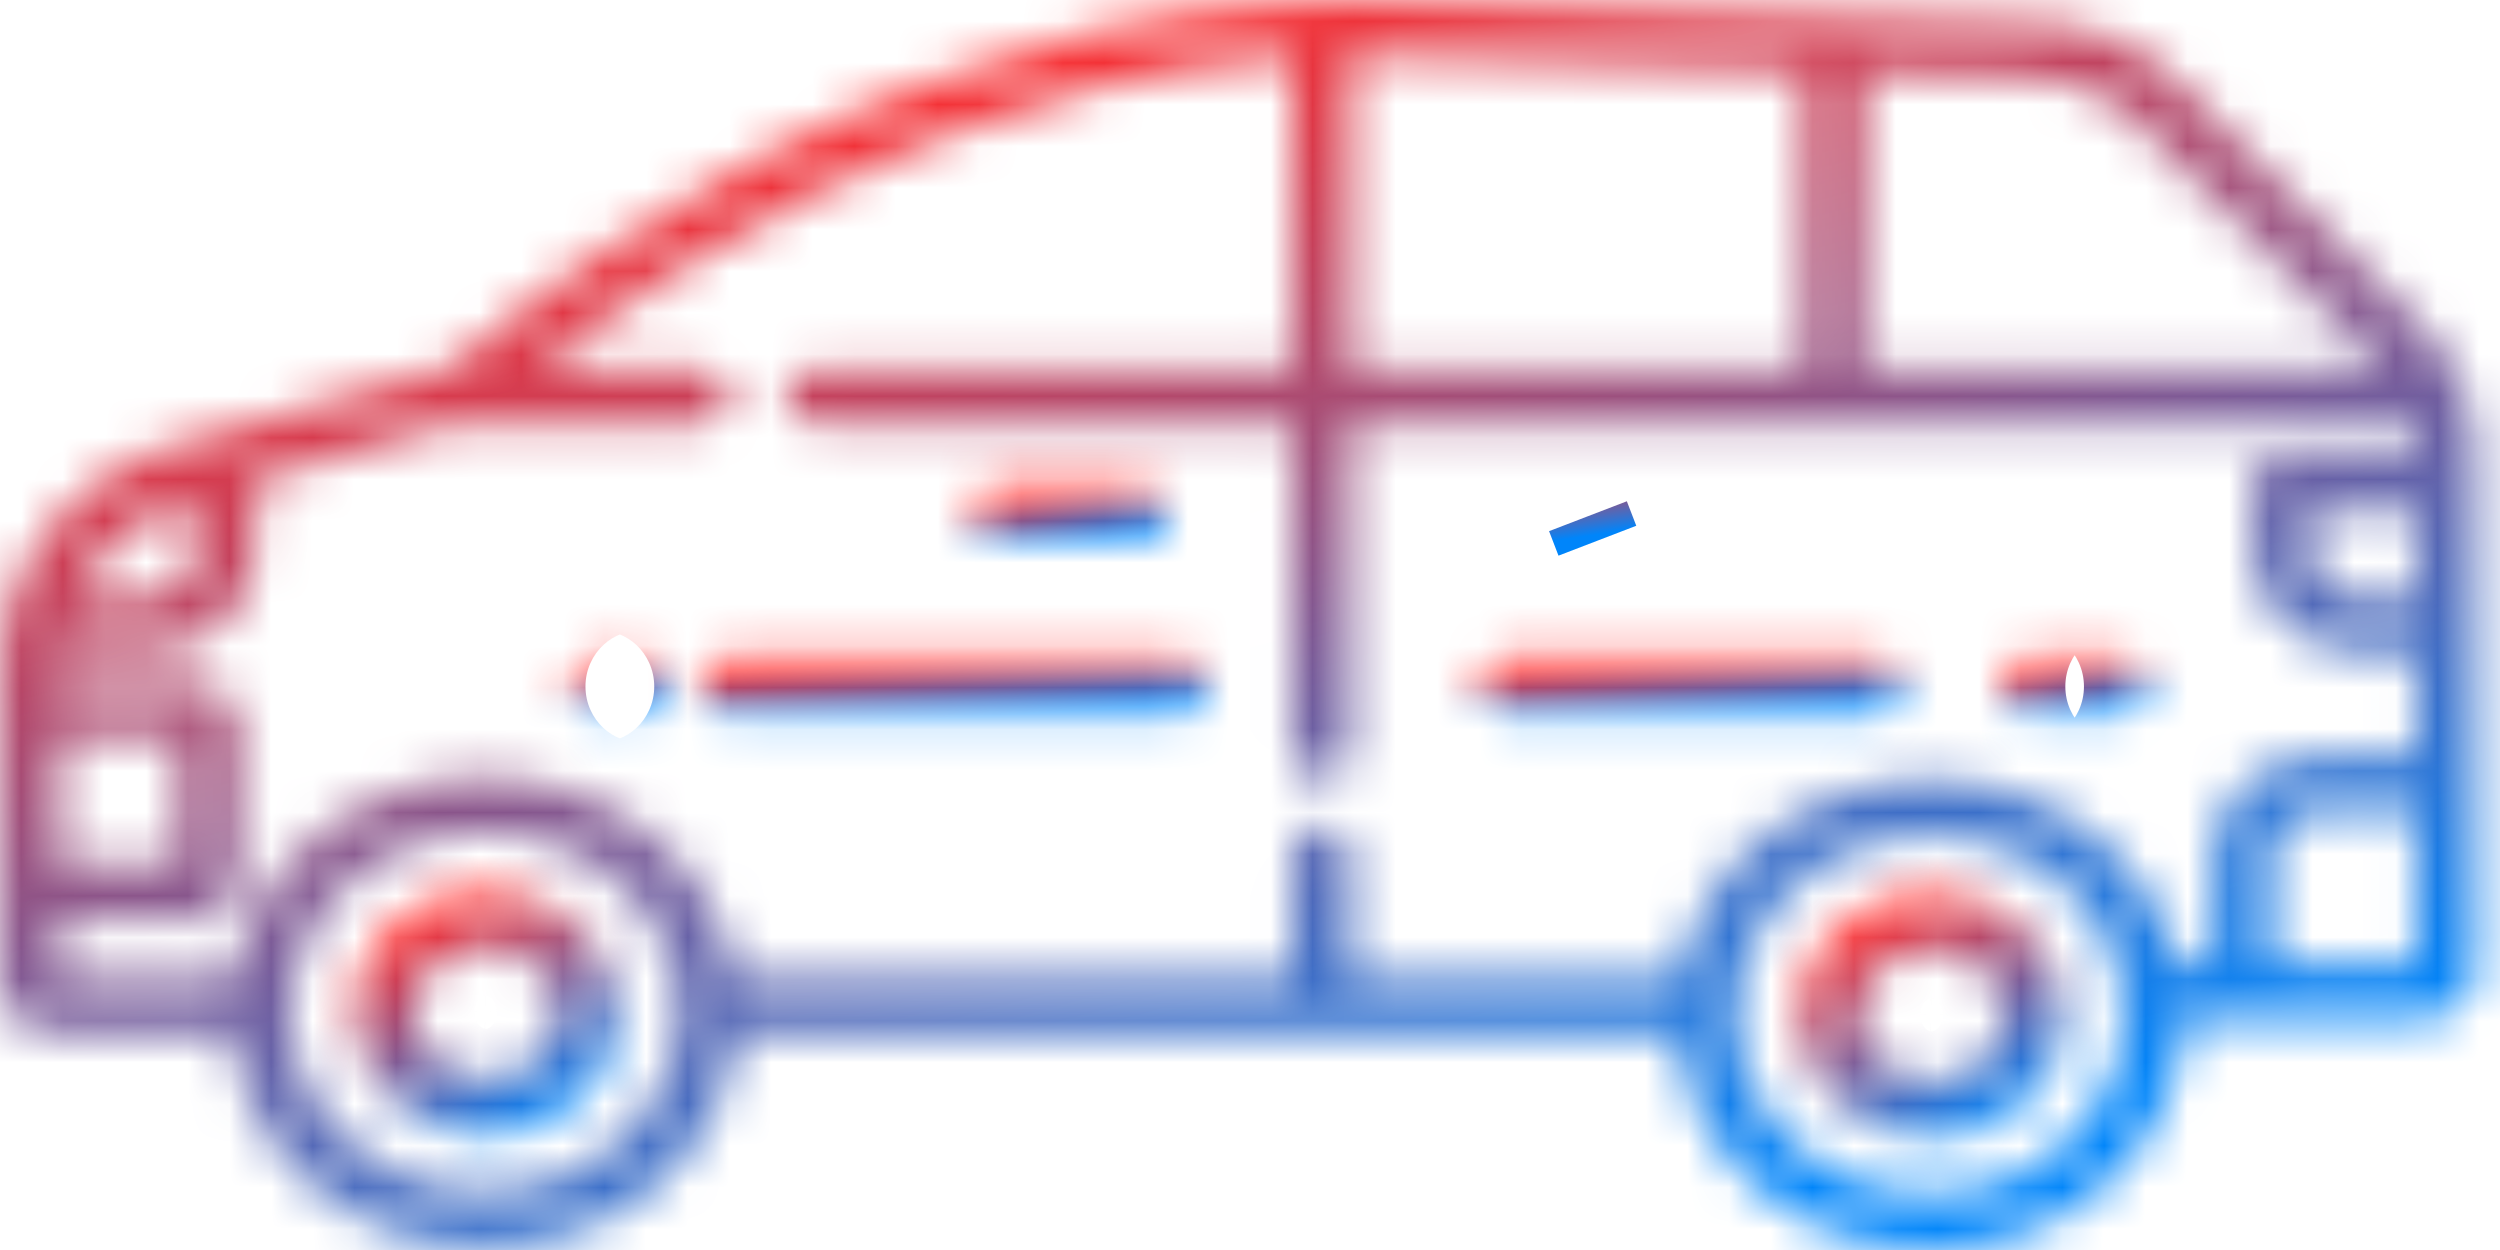 <svg width="60" height="30" viewBox="0 0 60 30" fill="none" xmlns="http://www.w3.org/2000/svg">
<mask id="path-1-inside-1" fill="white">
<path d="M11.621 21.364C10.997 21.37 10.389 21.548 9.873 21.874C9.358 22.2 8.958 22.66 8.724 23.197C8.49 23.733 8.432 24.322 8.558 24.889C8.684 25.455 8.989 25.975 9.432 26.382C9.876 26.788 10.44 27.064 11.053 27.175C11.665 27.285 12.3 27.226 12.876 27.003C13.452 26.78 13.944 26.404 14.29 25.922C14.636 25.441 14.82 24.875 14.82 24.296C14.815 23.514 14.475 22.767 13.875 22.217C13.275 21.667 12.465 21.36 11.621 21.364ZM11.621 25.9C11.28 25.894 10.949 25.794 10.669 25.614C10.39 25.434 10.173 25.181 10.048 24.887C9.922 24.594 9.893 24.272 9.964 23.963C10.034 23.654 10.202 23.371 10.445 23.15C10.689 22.929 10.997 22.78 11.332 22.72C11.667 22.661 12.013 22.695 12.327 22.817C12.641 22.939 12.91 23.145 13.098 23.408C13.287 23.671 13.387 23.98 13.387 24.296C13.382 24.726 13.193 25.136 12.862 25.437C12.531 25.737 12.085 25.904 11.621 25.9Z"/>
</mask>
<path d="M11.621 21.364L11.613 19.364L11.6 19.364L11.621 21.364ZM14.82 24.296L16.82 24.296V24.289L16.82 24.282L14.82 24.296ZM13.387 24.296L15.387 24.321L15.387 24.309V24.296L13.387 24.296ZM11.6 19.364C10.614 19.374 9.641 19.654 8.804 20.184L10.943 23.564C11.137 23.441 11.38 23.366 11.642 23.364L11.6 19.364ZM8.804 20.184C7.966 20.714 7.292 21.478 6.891 22.397L10.557 23.997C10.624 23.843 10.75 23.686 10.943 23.564L8.804 20.184ZM6.891 22.397C6.489 23.319 6.387 24.339 6.606 25.323L10.511 24.454C10.477 24.305 10.491 24.148 10.557 23.997L6.891 22.397ZM6.606 25.323C6.825 26.305 7.347 27.183 8.081 27.856L10.784 24.907C10.63 24.766 10.544 24.605 10.511 24.454L6.606 25.323ZM8.081 27.856C8.813 28.527 9.726 28.968 10.698 29.143L11.408 25.207C11.154 25.161 10.939 25.049 10.784 24.907L8.081 27.856ZM10.698 29.143C11.669 29.318 12.676 29.224 13.598 28.868L12.154 25.137C11.923 25.227 11.662 25.253 11.408 25.207L10.698 29.143ZM13.598 28.868C14.52 28.511 15.332 27.9 15.914 27.089L12.666 24.755C12.556 24.908 12.384 25.048 12.154 25.137L13.598 28.868ZM15.914 27.089C16.498 26.277 16.82 25.305 16.82 24.296L12.82 24.296C12.82 24.445 12.774 24.605 12.666 24.755L15.914 27.089ZM16.82 24.282C16.811 22.919 16.217 21.65 15.226 20.742L12.524 23.691C12.733 23.883 12.819 24.11 12.821 24.311L16.82 24.282ZM15.226 20.742C14.241 19.839 12.939 19.358 11.613 19.364L11.63 23.364C11.99 23.362 12.309 23.495 12.524 23.691L15.226 20.742ZM11.659 23.901C11.68 23.901 11.712 23.907 11.752 23.932L9.587 27.296C10.187 27.682 10.881 27.887 11.583 27.9L11.659 23.901ZM11.752 23.932C11.793 23.959 11.848 24.011 11.887 24.101L8.209 25.674C8.498 26.351 8.986 26.909 9.587 27.296L11.752 23.932ZM11.887 24.101C11.926 24.193 11.938 24.303 11.913 24.41L8.014 23.517C7.848 24.241 7.918 24.994 8.209 25.674L11.887 24.101ZM11.913 24.41C11.889 24.514 11.837 24.588 11.79 24.631L9.101 21.67C8.567 22.155 8.18 22.794 8.014 23.517L11.913 24.41ZM11.79 24.631C11.745 24.672 11.704 24.686 11.681 24.69L10.984 20.751C10.291 20.874 9.633 21.186 9.101 21.67L11.79 24.631ZM11.681 24.69C11.668 24.692 11.656 24.692 11.644 24.691C11.632 24.69 11.618 24.687 11.601 24.681L13.053 20.954C12.394 20.697 11.676 20.628 10.984 20.751L11.681 24.69ZM11.601 24.681C11.57 24.669 11.52 24.639 11.473 24.573L14.724 22.243C14.3 21.651 13.713 21.21 13.053 20.954L11.601 24.681ZM11.473 24.573C11.424 24.506 11.387 24.409 11.387 24.296L15.387 24.296C15.387 23.551 15.149 22.837 14.724 22.243L11.473 24.573ZM11.388 24.271C11.389 24.121 11.457 24.012 11.518 23.956L14.207 26.917C14.93 26.261 15.375 25.331 15.387 24.321L11.388 24.271ZM11.518 23.956C11.547 23.93 11.573 23.916 11.591 23.909C11.61 23.902 11.625 23.9 11.638 23.9L11.605 27.9C12.551 27.908 13.489 27.569 14.207 26.917L11.518 23.956Z" fill="url(#paint0_linear)" mask="url(#path-1-inside-1)"/>
<mask id="path-3-inside-2" fill="white">
<path d="M46.321 21.427C45.697 21.433 45.089 21.611 44.573 21.937C44.058 22.263 43.658 22.724 43.424 23.26C43.19 23.796 43.133 24.385 43.259 24.951C43.385 25.518 43.689 26.037 44.133 26.444C44.577 26.851 45.141 27.127 45.753 27.237C46.366 27.347 47 27.287 47.576 27.064C48.152 26.841 48.644 26.465 48.989 25.984C49.335 25.502 49.52 24.937 49.52 24.358C49.514 23.576 49.174 22.829 48.574 22.279C47.974 21.73 47.164 21.423 46.321 21.427ZM46.321 25.962C45.98 25.956 45.649 25.856 45.369 25.676C45.09 25.496 44.873 25.243 44.748 24.949C44.623 24.656 44.593 24.334 44.664 24.026C44.735 23.717 44.902 23.434 45.146 23.213C45.389 22.992 45.697 22.843 46.032 22.783C46.367 22.724 46.712 22.758 47.027 22.88C47.341 23.002 47.609 23.208 47.797 23.471C47.986 23.734 48.087 24.042 48.087 24.358C48.081 24.788 47.892 25.198 47.561 25.499C47.23 25.799 46.784 25.966 46.321 25.962Z"/>
</mask>
<path d="M49.52 24.358L51.52 24.358L51.52 24.35L51.52 24.343L49.52 24.358ZM48.087 24.358L50.087 24.383L50.087 24.37L50.087 24.357L48.087 24.358ZM46.299 19.427C45.313 19.437 44.34 19.718 43.504 20.247L45.643 23.627C45.837 23.504 46.08 23.43 46.342 23.427L46.299 19.427ZM43.504 20.247C42.665 20.778 41.991 21.542 41.591 22.461L45.257 24.059C45.324 23.906 45.45 23.749 45.643 23.627L43.504 20.247ZM41.591 22.461C41.189 23.382 41.088 24.402 41.307 25.386L45.211 24.517C45.178 24.367 45.191 24.211 45.257 24.059L41.591 22.461ZM41.307 25.386C41.526 26.368 42.048 27.246 42.782 27.919L45.484 24.969C45.331 24.829 45.245 24.668 45.211 24.517L41.307 25.386ZM42.782 27.919C43.514 28.59 44.427 29.03 45.399 29.205L46.108 25.269C45.854 25.223 45.639 25.112 45.484 24.969L42.782 27.919ZM45.399 29.205C46.37 29.38 47.377 29.286 48.298 28.929L46.854 25.199C46.623 25.288 46.362 25.314 46.108 25.269L45.399 29.205ZM48.298 28.929C49.22 28.572 50.032 27.961 50.614 27.151L47.365 24.817C47.255 24.97 47.083 25.11 46.854 25.199L48.298 28.929ZM50.614 27.151C51.198 26.338 51.52 25.366 51.52 24.358L47.52 24.358C47.52 24.507 47.473 24.666 47.365 24.817L50.614 27.151ZM51.52 24.343C51.509 22.981 50.916 21.712 49.925 20.805L47.223 23.754C47.432 23.945 47.518 24.172 47.52 24.373L51.52 24.343ZM49.925 20.805C48.94 19.902 47.638 19.421 46.312 19.427L46.329 23.427C46.69 23.425 47.009 23.558 47.223 23.754L49.925 20.805ZM46.359 23.962C46.38 23.963 46.413 23.969 46.452 23.994L44.286 27.357C44.886 27.743 45.58 27.948 46.282 27.962L46.359 23.962ZM46.452 23.994C46.493 24.021 46.549 24.074 46.587 24.163L42.909 25.735C43.198 26.412 43.686 26.97 44.286 27.357L46.452 23.994ZM46.587 24.163C46.627 24.256 46.638 24.366 46.614 24.472L42.715 23.579C42.549 24.303 42.619 25.056 42.909 25.735L46.587 24.163ZM46.614 24.472C46.59 24.577 46.538 24.651 46.49 24.694L43.801 21.733C43.267 22.217 42.88 22.856 42.715 23.579L46.614 24.472ZM46.49 24.694C46.445 24.735 46.404 24.748 46.381 24.753L45.683 20.814C44.99 20.937 44.334 21.249 43.801 21.733L46.49 24.694ZM46.381 24.753C46.368 24.755 46.355 24.755 46.343 24.754C46.332 24.753 46.317 24.75 46.301 24.744L47.752 21.016C47.093 20.76 46.376 20.691 45.683 20.814L46.381 24.753ZM46.301 24.744C46.27 24.732 46.219 24.702 46.172 24.636L49.422 22.305C48.998 21.714 48.412 21.273 47.752 21.016L46.301 24.744ZM46.172 24.636C46.124 24.569 46.087 24.472 46.087 24.359L50.087 24.357C50.087 23.613 49.848 22.899 49.422 22.305L46.172 24.636ZM46.087 24.333C46.089 24.183 46.156 24.073 46.217 24.018L48.906 26.979C49.629 26.323 50.074 25.393 50.087 24.383L46.087 24.333ZM46.217 24.018C46.246 23.992 46.272 23.978 46.291 23.971C46.309 23.964 46.325 23.962 46.337 23.962L46.304 27.962C47.25 27.97 48.188 27.631 48.906 26.979L46.217 24.018Z" fill="url(#paint1_linear)" mask="url(#path-3-inside-2)"/>
<mask id="path-5-inside-3" fill="white">
<path d="M58.148 7.85L52.255 1.951C51.832 1.524 51.321 1.18 50.752 0.939C50.184 0.697 49.569 0.563 48.944 0.544L32.544 0C32.535 0 32.527 0 32.518 0C32.239 0 31.958 0.005 31.683 0.014C29.775 0.083 27.88 0.347 26.035 0.802C24.666 1.139 23.323 1.563 22.018 2.072C15.872 4.453 11.658 8.076 10.869 8.785L4.77 10.524C3.417 10.801 2.206 11.498 1.339 12.499C0.471 13.501 -0.001 14.747 2.02544e-06 16.032V23.612C0 23.92 0.132 24.216 0.367 24.433C0.602 24.651 0.92 24.774 1.253 24.775H5.56C5.688 26.183 6.383 27.495 7.505 28.451C8.628 29.407 10.097 29.938 11.621 29.938C13.146 29.938 14.615 29.407 15.737 28.451C16.86 27.495 17.554 26.183 17.683 24.775H40.255C40.369 26.223 41.083 27.575 42.247 28.548C43.41 29.521 44.934 30.041 46.501 29.997C48.067 29.955 49.555 29.353 50.655 28.318C51.755 27.283 52.381 25.894 52.403 24.441H58.159C58.491 24.441 58.81 24.319 59.044 24.101C59.279 23.883 59.411 23.588 59.412 23.28V10.838C59.411 9.73 58.96 8.663 58.148 7.85H58.148ZM44.743 1.734L48.893 1.871C49.329 1.885 49.758 1.978 50.155 2.147C50.551 2.316 50.908 2.556 51.204 2.854L57.097 8.753C57.125 8.781 57.149 8.811 57.176 8.839H44.743V1.734ZM32.425 1.329C32.452 1.329 32.479 1.328 32.506 1.328L43.31 1.687V8.839H32.425V1.329ZM3.826 12.263H4.697V13.199C4.697 13.5 4.568 13.789 4.338 14.002C4.108 14.216 3.796 14.335 3.47 14.336H1.807C2.211 13.455 2.922 12.726 3.826 12.263ZM1.433 17.697H4.294V20.764H1.433V17.697ZM11.621 28.609C10.387 28.608 9.205 28.153 8.333 27.344C7.461 26.536 6.971 25.44 6.969 24.296C6.969 24.244 6.97 24.191 6.972 24.139C7.017 23.023 7.525 21.968 8.392 21.193C9.259 20.418 10.415 19.985 11.619 19.984C12.823 19.984 13.98 20.416 14.848 21.19C15.715 21.964 16.225 23.019 16.27 24.134C16.272 24.188 16.273 24.242 16.273 24.296C16.272 25.44 15.782 26.536 14.909 27.345C14.037 28.153 12.854 28.608 11.621 28.609ZM46.321 28.671C45.087 28.67 43.905 28.215 43.033 27.406C42.161 26.598 41.671 25.502 41.669 24.358C41.669 24.287 41.671 24.216 41.676 24.143C41.734 23.063 42.228 22.042 43.06 21.284C43.892 20.526 45.001 20.085 46.167 20.049C47.333 20.013 48.471 20.384 49.355 21.09C50.239 21.795 50.806 22.783 50.941 23.857V23.858C51.017 24.462 50.953 25.074 50.756 25.654C50.558 26.235 50.23 26.769 49.794 27.224C49.358 27.678 48.823 28.042 48.224 28.292C47.626 28.541 46.977 28.67 46.321 28.671ZM57.979 23.113H54.545V20.508C54.546 20.232 54.665 19.966 54.876 19.771C55.087 19.576 55.373 19.466 55.671 19.465H57.979V23.113ZM57.979 14.336H56.702C56.377 14.335 56.065 14.215 55.835 14.002C55.605 13.789 55.476 13.5 55.475 13.199V12.263H57.979V14.336ZM57.979 10.935H54.759C54.569 10.935 54.387 11.005 54.252 11.13C54.118 11.254 54.042 11.423 54.042 11.599V13.199C54.043 13.852 54.324 14.479 54.822 14.941C55.321 15.403 55.997 15.663 56.702 15.664H57.979V18.137H55.671C54.993 18.138 54.343 18.388 53.863 18.832C53.383 19.277 53.113 19.879 53.112 20.508V23.113H52.255C51.944 21.837 51.163 20.701 50.047 19.899C48.931 19.098 47.549 18.681 46.138 18.721C44.727 18.76 43.375 19.253 42.313 20.115C41.251 20.977 40.545 22.155 40.317 23.446H32.425V20.48C32.425 20.303 32.349 20.134 32.215 20.01C32.081 19.885 31.898 19.815 31.709 19.815C31.518 19.815 31.336 19.885 31.202 20.01C31.067 20.134 30.992 20.303 30.992 20.48V23.446H17.637C17.418 22.113 16.69 20.897 15.586 20.018C14.483 19.139 13.076 18.656 11.621 18.656C10.166 18.656 8.76 19.139 7.656 20.018C6.553 20.897 5.825 22.113 5.606 23.446H1.433V22.092H4.533C4.85 22.092 5.153 21.975 5.377 21.768C5.601 21.56 5.727 21.279 5.727 20.985V17.475C5.727 17.182 5.601 16.9 5.377 16.693C5.153 16.485 4.85 16.368 4.533 16.368H1.433V16.032C1.433 15.909 1.44 15.786 1.451 15.664H3.47C4.175 15.663 4.851 15.403 5.35 14.941C5.848 14.479 6.129 13.852 6.13 13.199V11.599C6.13 11.575 6.128 11.551 6.126 11.528L10.893 10.168H16.808C16.998 10.168 17.181 10.098 17.315 9.973C17.45 9.849 17.525 9.68 17.525 9.504C17.525 9.327 17.45 9.158 17.315 9.034C17.181 8.909 16.998 8.839 16.808 8.839H12.947C14.661 7.481 18.113 5.025 22.571 3.297C23.816 2.812 25.095 2.408 26.4 2.087C27.903 1.718 29.441 1.48 30.992 1.379V8.84H19.555C19.365 8.84 19.183 8.91 19.048 9.034C18.914 9.159 18.839 9.328 18.839 9.504C18.839 9.68 18.914 9.849 19.048 9.974C19.183 10.098 19.365 10.168 19.555 10.168H30.992V18.044C30.992 18.22 31.067 18.389 31.202 18.514C31.336 18.638 31.518 18.708 31.709 18.708C31.898 18.708 32.081 18.638 32.215 18.514C32.349 18.389 32.425 18.22 32.425 18.044V10.168H57.898C57.952 10.388 57.979 10.612 57.979 10.838V10.935Z"/>
</mask>
<path d="M58.148 7.85L52.255 1.951C51.832 1.524 51.321 1.18 50.752 0.939C50.184 0.697 49.569 0.563 48.944 0.544L32.544 0C32.535 0 32.527 0 32.518 0C32.239 0 31.958 0.005 31.683 0.014C29.775 0.083 27.88 0.347 26.035 0.802C24.666 1.139 23.323 1.563 22.018 2.072C15.872 4.453 11.658 8.076 10.869 8.785L4.77 10.524C3.417 10.801 2.206 11.498 1.339 12.499C0.471 13.501 -0.001 14.747 2.02544e-06 16.032V23.612C0 23.92 0.132 24.216 0.367 24.433C0.602 24.651 0.92 24.774 1.253 24.775H5.56C5.688 26.183 6.383 27.495 7.505 28.451C8.628 29.407 10.097 29.938 11.621 29.938C13.146 29.938 14.615 29.407 15.737 28.451C16.86 27.495 17.554 26.183 17.683 24.775H40.255C40.369 26.223 41.083 27.575 42.247 28.548C43.41 29.521 44.934 30.041 46.501 29.997C48.067 29.955 49.555 29.353 50.655 28.318C51.755 27.283 52.381 25.894 52.403 24.441H58.159C58.491 24.441 58.81 24.319 59.044 24.101C59.279 23.883 59.411 23.588 59.412 23.28V10.838C59.411 9.73 58.96 8.663 58.148 7.85H58.148ZM44.743 1.734L48.893 1.871C49.329 1.885 49.758 1.978 50.155 2.147C50.551 2.316 50.908 2.556 51.204 2.854L57.097 8.753C57.125 8.781 57.149 8.811 57.176 8.839H44.743V1.734ZM32.425 1.329C32.452 1.329 32.479 1.328 32.506 1.328L43.31 1.687V8.839H32.425V1.329ZM3.826 12.263H4.697V13.199C4.697 13.5 4.568 13.789 4.338 14.002C4.108 14.216 3.796 14.335 3.47 14.336H1.807C2.211 13.455 2.922 12.726 3.826 12.263ZM1.433 17.697H4.294V20.764H1.433V17.697ZM11.621 28.609C10.387 28.608 9.205 28.153 8.333 27.344C7.461 26.536 6.971 25.44 6.969 24.296C6.969 24.244 6.97 24.191 6.972 24.139C7.017 23.023 7.525 21.968 8.392 21.193C9.259 20.418 10.415 19.985 11.619 19.984C12.823 19.984 13.98 20.416 14.848 21.19C15.715 21.964 16.225 23.019 16.27 24.134C16.272 24.188 16.273 24.242 16.273 24.296C16.272 25.44 15.782 26.536 14.909 27.345C14.037 28.153 12.854 28.608 11.621 28.609ZM46.321 28.671C45.087 28.67 43.905 28.215 43.033 27.406C42.161 26.598 41.671 25.502 41.669 24.358C41.669 24.287 41.671 24.216 41.676 24.143C41.734 23.063 42.228 22.042 43.06 21.284C43.892 20.526 45.001 20.085 46.167 20.049C47.333 20.013 48.471 20.384 49.355 21.09C50.239 21.795 50.806 22.783 50.941 23.857V23.858C51.017 24.462 50.953 25.074 50.756 25.654C50.558 26.235 50.23 26.769 49.794 27.224C49.358 27.678 48.823 28.042 48.224 28.292C47.626 28.541 46.977 28.67 46.321 28.671ZM57.979 23.113H54.545V20.508C54.546 20.232 54.665 19.966 54.876 19.771C55.087 19.576 55.373 19.466 55.671 19.465H57.979V23.113ZM57.979 14.336H56.702C56.377 14.335 56.065 14.215 55.835 14.002C55.605 13.789 55.476 13.5 55.475 13.199V12.263H57.979V14.336ZM57.979 10.935H54.759C54.569 10.935 54.387 11.005 54.252 11.13C54.118 11.254 54.042 11.423 54.042 11.599V13.199C54.043 13.852 54.324 14.479 54.822 14.941C55.321 15.403 55.997 15.663 56.702 15.664H57.979V18.137H55.671C54.993 18.138 54.343 18.388 53.863 18.832C53.383 19.277 53.113 19.879 53.112 20.508V23.113H52.255C51.944 21.837 51.163 20.701 50.047 19.899C48.931 19.098 47.549 18.681 46.138 18.721C44.727 18.76 43.375 19.253 42.313 20.115C41.251 20.977 40.545 22.155 40.317 23.446H32.425V20.48C32.425 20.303 32.349 20.134 32.215 20.01C32.081 19.885 31.898 19.815 31.709 19.815C31.518 19.815 31.336 19.885 31.202 20.01C31.067 20.134 30.992 20.303 30.992 20.48V23.446H17.637C17.418 22.113 16.69 20.897 15.586 20.018C14.483 19.139 13.076 18.656 11.621 18.656C10.166 18.656 8.76 19.139 7.656 20.018C6.553 20.897 5.825 22.113 5.606 23.446H1.433V22.092H4.533C4.85 22.092 5.153 21.975 5.377 21.768C5.601 21.56 5.727 21.279 5.727 20.985V17.475C5.727 17.182 5.601 16.9 5.377 16.693C5.153 16.485 4.85 16.368 4.533 16.368H1.433V16.032C1.433 15.909 1.44 15.786 1.451 15.664H3.47C4.175 15.663 4.851 15.403 5.35 14.941C5.848 14.479 6.129 13.852 6.13 13.199V11.599C6.13 11.575 6.128 11.551 6.126 11.528L10.893 10.168H16.808C16.998 10.168 17.181 10.098 17.315 9.973C17.45 9.849 17.525 9.68 17.525 9.504C17.525 9.327 17.45 9.158 17.315 9.034C17.181 8.909 16.998 8.839 16.808 8.839H12.947C14.661 7.481 18.113 5.025 22.571 3.297C23.816 2.812 25.095 2.408 26.4 2.087C27.903 1.718 29.441 1.48 30.992 1.379V8.84H19.555C19.365 8.84 19.183 8.91 19.048 9.034C18.914 9.159 18.839 9.328 18.839 9.504C18.839 9.68 18.914 9.849 19.048 9.974C19.183 10.098 19.365 10.168 19.555 10.168H30.992V18.044C30.992 18.22 31.067 18.389 31.202 18.514C31.336 18.638 31.518 18.708 31.709 18.708C31.898 18.708 32.081 18.638 32.215 18.514C32.349 18.389 32.425 18.22 32.425 18.044V10.168H57.898C57.952 10.388 57.979 10.612 57.979 10.838V10.935Z" stroke="url(#paint2_linear)" stroke-width="4" mask="url(#path-5-inside-3)"/>
<mask id="path-6-inside-4" fill="white">
<path d="M24.01 13.028H27.326C27.516 13.028 27.698 12.958 27.833 12.834C27.967 12.709 28.043 12.54 28.043 12.364C28.043 12.188 27.967 12.019 27.833 11.894C27.698 11.77 27.516 11.7 27.326 11.7H24.01C23.82 11.7 23.637 11.77 23.503 11.894C23.369 12.019 23.293 12.188 23.293 12.364C23.293 12.54 23.369 12.709 23.503 12.834C23.637 12.958 23.82 13.028 24.01 13.028Z"/>
</mask>
<path d="M24.01 15.028H27.326V11.028H24.01V15.028ZM27.326 15.028C28 15.028 28.673 14.781 29.192 14.3L26.473 11.367C26.723 11.135 27.032 11.028 27.326 11.028V15.028ZM29.192 14.3C29.716 13.814 30.043 13.121 30.043 12.364H26.043C26.043 11.959 26.218 11.604 26.473 11.367L29.192 14.3ZM30.043 12.364C30.043 11.606 29.716 10.913 29.192 10.428L26.473 13.361C26.218 13.124 26.043 12.769 26.043 12.364H30.043ZM29.192 10.428C28.673 9.946 28 9.7 27.326 9.7V13.7C27.032 13.7 26.723 13.593 26.473 13.361L29.192 10.428ZM27.326 9.7H24.01V13.7H27.326V9.7ZM24.01 9.7C23.336 9.7 22.663 9.946 22.143 10.428L24.863 13.361C24.612 13.593 24.303 13.7 24.01 13.7V9.7ZM22.143 10.428C21.619 10.913 21.293 11.606 21.293 12.364H25.293C25.293 12.769 25.118 13.124 24.863 13.361L22.143 10.428ZM21.293 12.364C21.293 13.121 21.619 13.814 22.143 14.3L24.863 11.367C25.118 11.604 25.293 11.959 25.293 12.364H21.293ZM22.143 14.3C22.663 14.781 23.336 15.028 24.01 15.028V11.028C24.303 11.028 24.612 11.135 24.863 11.367L22.143 14.3Z" fill="url(#paint3_linear)" mask="url(#path-6-inside-4)"/>
<path d="M38.337 12.977L38.111 12.389L38.337 12.977Z" stroke="url(#paint4_linear)" stroke-width="2"/>
<mask id="path-9-inside-5" fill="white">
<path d="M50.852 15.811H48.732C48.542 15.811 48.36 15.881 48.225 16.006C48.091 16.13 48.015 16.299 48.015 16.475C48.015 16.651 48.091 16.82 48.225 16.945C48.36 17.07 48.542 17.139 48.732 17.139H50.852C51.042 17.139 51.224 17.07 51.358 16.945C51.493 16.82 51.568 16.651 51.568 16.475C51.568 16.299 51.493 16.13 51.358 16.006C51.224 15.881 51.042 15.811 50.852 15.811Z"/>
</mask>
<path d="M50.852 13.811H48.732V17.811H50.852V13.811ZM48.732 13.811C48.058 13.811 47.385 14.058 46.866 14.539L49.585 17.472C49.335 17.704 49.026 17.811 48.732 17.811V13.811ZM46.866 14.539C46.342 15.025 46.015 15.718 46.015 16.475H50.015C50.015 16.881 49.84 17.236 49.585 17.472L46.866 14.539ZM46.015 16.475C46.015 17.233 46.342 17.926 46.866 18.412L49.585 15.478C49.84 15.715 50.015 16.07 50.015 16.475H46.015ZM46.866 18.412C47.385 18.893 48.058 19.139 48.732 19.139V15.139C49.025 15.139 49.335 15.246 49.585 15.478L46.866 18.412ZM48.732 19.139H50.852V15.139H48.732V19.139ZM50.852 19.139C51.525 19.139 52.199 18.893 52.718 18.412L49.999 15.478C50.249 15.246 50.558 15.139 50.852 15.139V19.139ZM52.718 18.412C53.242 17.926 53.568 17.233 53.568 16.475H49.568C49.568 16.07 49.743 15.715 49.999 15.478L52.718 18.412ZM53.568 16.475C53.568 15.718 53.242 15.025 52.718 14.539L49.999 17.472C49.743 17.236 49.568 16.881 49.568 16.475H53.568ZM52.718 14.539C52.199 14.058 51.525 13.811 50.852 13.811V17.811C50.558 17.811 50.249 17.704 49.999 17.472L52.718 14.539Z" fill="url(#paint5_linear)" mask="url(#path-9-inside-5)"/>
<mask id="path-11-inside-6" fill="white">
<path d="M44.951 15.811H36.193C36.003 15.811 35.821 15.881 35.686 16.006C35.552 16.13 35.476 16.299 35.476 16.475C35.476 16.651 35.552 16.82 35.686 16.945C35.821 17.07 36.003 17.139 36.193 17.139H44.951C45.141 17.139 45.323 17.07 45.458 16.945C45.592 16.82 45.668 16.651 45.668 16.475C45.668 16.299 45.592 16.13 45.458 16.006C45.323 15.881 45.141 15.811 44.951 15.811Z"/>
</mask>
<path d="M44.951 13.811H36.193V17.811H44.951V13.811ZM36.193 13.811C35.519 13.811 34.846 14.058 34.327 14.539L37.046 17.472C36.795 17.704 36.486 17.811 36.193 17.811V13.811ZM34.327 14.539C33.802 15.025 33.476 15.718 33.476 16.475H37.476C37.476 16.881 37.301 17.236 37.046 17.472L34.327 14.539ZM33.476 16.475C33.476 17.233 33.802 17.926 34.327 18.412L37.046 15.478C37.301 15.715 37.476 16.07 37.476 16.475H33.476ZM34.327 18.412C34.846 18.893 35.519 19.139 36.193 19.139V15.139C36.486 15.139 36.795 15.246 37.046 15.478L34.327 18.412ZM36.193 19.139H44.951V15.139H36.193V19.139ZM44.951 19.139C45.625 19.139 46.298 18.893 46.817 18.412L44.098 15.478C44.348 15.246 44.658 15.139 44.951 15.139V19.139ZM46.817 18.412C47.342 17.926 47.668 17.233 47.668 16.475H43.668C43.668 16.07 43.843 15.715 44.098 15.478L46.817 18.412ZM47.668 16.475C47.668 15.718 47.342 15.025 46.817 14.539L44.098 17.472C43.843 17.236 43.668 16.881 43.668 16.475H47.668ZM46.817 14.539C46.298 14.058 45.625 13.811 44.951 13.811V17.811C44.658 17.811 44.348 17.704 44.098 17.472L46.817 14.539Z" fill="url(#paint6_linear)" mask="url(#path-11-inside-6)"/>
<mask id="path-13-inside-7" fill="white">
<path d="M28.273 15.811H17.486C17.296 15.811 17.113 15.881 16.979 16.006C16.845 16.13 16.769 16.299 16.769 16.475C16.769 16.651 16.845 16.82 16.979 16.945C17.113 17.07 17.296 17.139 17.486 17.139H28.273C28.463 17.139 28.645 17.07 28.78 16.945C28.914 16.82 28.99 16.651 28.99 16.475C28.99 16.299 28.914 16.13 28.78 16.006C28.645 15.881 28.463 15.811 28.273 15.811Z"/>
</mask>
<path d="M28.273 13.811H17.486V17.811H28.273V13.811ZM17.486 13.811C16.812 13.811 16.139 14.058 15.62 14.539L18.339 17.472C18.088 17.704 17.779 17.811 17.486 17.811V13.811ZM15.62 14.539C15.095 15.025 14.769 15.718 14.769 16.475H18.769C18.769 16.881 18.594 17.236 18.339 17.472L15.62 14.539ZM14.769 16.475C14.769 17.233 15.095 17.926 15.62 18.412L18.339 15.478C18.594 15.715 18.769 16.07 18.769 16.475H14.769ZM15.62 18.412C16.139 18.893 16.812 19.139 17.486 19.139V15.139C17.779 15.139 18.088 15.246 18.339 15.478L15.62 18.412ZM17.486 19.139H28.273V15.139H17.486V19.139ZM28.273 19.139C28.947 19.139 29.62 18.893 30.139 18.412L27.42 15.478C27.67 15.246 27.98 15.139 28.273 15.139V19.139ZM30.139 18.412C30.663 17.926 30.99 17.233 30.99 16.475H26.99C26.99 16.07 27.165 15.715 27.42 15.478L30.139 18.412ZM30.99 16.475C30.99 15.718 30.663 15.025 30.139 14.539L27.42 17.472C27.165 17.236 26.99 16.881 26.99 16.475H30.99ZM30.139 14.539C29.62 14.058 28.947 13.811 28.273 13.811V17.811C27.98 17.811 27.67 17.704 27.42 17.472L30.139 14.539Z" fill="url(#paint7_linear)" mask="url(#path-13-inside-7)"/>
<mask id="path-15-inside-8" fill="white">
<path d="M15.335 15.811H14.419C14.229 15.811 14.047 15.881 13.912 16.006C13.778 16.13 13.702 16.299 13.702 16.475C13.702 16.651 13.778 16.82 13.912 16.945C14.047 17.07 14.229 17.139 14.419 17.139H15.335C15.525 17.139 15.707 17.07 15.841 16.945C15.976 16.82 16.051 16.651 16.051 16.475C16.051 16.299 15.976 16.13 15.841 16.006C15.707 15.881 15.525 15.811 15.335 15.811Z"/>
</mask>
<path d="M15.335 13.811H14.419V17.811H15.335V13.811ZM14.419 13.811C13.745 13.811 13.072 14.058 12.553 14.539L15.272 17.472C15.022 17.704 14.713 17.811 14.419 17.811V13.811ZM12.553 14.539C12.028 15.025 11.702 15.718 11.702 16.475H15.702C15.702 16.881 15.527 17.236 15.272 17.472L12.553 14.539ZM11.702 16.475C11.702 17.233 12.028 17.926 12.553 18.412L15.272 15.478C15.527 15.715 15.702 16.07 15.702 16.475H11.702ZM12.553 18.412C13.072 18.893 13.745 19.139 14.419 19.139V15.139C14.712 15.139 15.022 15.246 15.272 15.478L12.553 18.412ZM14.419 19.139H15.335V15.139H14.419V19.139ZM15.335 19.139C16.009 19.139 16.682 18.893 17.201 18.412L14.482 15.478C14.732 15.246 15.041 15.139 15.335 15.139V19.139ZM17.201 18.412C17.725 17.926 18.051 17.233 18.051 16.475H14.051C14.051 16.07 14.226 15.715 14.482 15.478L17.201 18.412ZM18.051 16.475C18.051 15.718 17.725 15.025 17.201 14.539L14.482 17.472C14.226 17.236 14.051 16.881 14.051 16.475H18.051ZM17.201 14.539C16.682 14.058 16.009 13.811 15.335 13.811V17.811C15.041 17.811 14.732 17.704 14.482 17.472L17.201 14.539Z" fill="url(#paint8_linear)" mask="url(#path-15-inside-8)"/>
<defs>
<linearGradient id="paint0_linear" x1="9.535" y1="22.271" x2="12.149" y2="27.398" gradientUnits="userSpaceOnUse">
<stop stop-color="#FF2D2D"/>
<stop offset="1" stop-color="#0085FA"/>
</linearGradient>
<linearGradient id="paint1_linear" x1="44.236" y1="22.334" x2="46.849" y2="27.46" gradientUnits="userSpaceOnUse">
<stop stop-color="#FF2D2D"/>
<stop offset="1" stop-color="#0085FA"/>
</linearGradient>
<linearGradient id="paint2_linear" x1="9.786" y1="4.64" x2="18.305" y2="35.316" gradientUnits="userSpaceOnUse">
<stop stop-color="#FF2D2D"/>
<stop offset="1" stop-color="#0085FA"/>
</linearGradient>
<linearGradient id="paint3_linear" x1="24.076" y1="11.905" x2="24.295" y2="13.335" gradientUnits="userSpaceOnUse">
<stop stop-color="#FF2D2D"/>
<stop offset="1" stop-color="#0085FA"/>
</linearGradient>
<linearGradient id="paint4_linear" x1="34.812" y1="11.905" x2="35.032" y2="13.335" gradientUnits="userSpaceOnUse">
<stop stop-color="#FF2D2D"/>
<stop offset="1" stop-color="#0085FA"/>
</linearGradient>
<linearGradient id="paint5_linear" x1="48.601" y1="16.017" x2="48.889" y2="17.42" gradientUnits="userSpaceOnUse">
<stop stop-color="#FF2D2D"/>
<stop offset="1" stop-color="#0085FA"/>
</linearGradient>
<linearGradient id="paint6_linear" x1="37.155" y1="16.017" x2="37.259" y2="17.472" gradientUnits="userSpaceOnUse">
<stop stop-color="#FF2D2D"/>
<stop offset="1" stop-color="#0085FA"/>
</linearGradient>
<linearGradient id="paint7_linear" x1="18.782" y1="16.017" x2="18.869" y2="17.474" gradientUnits="userSpaceOnUse">
<stop stop-color="#FF2D2D"/>
<stop offset="1" stop-color="#0085FA"/>
</linearGradient>
<linearGradient id="paint8_linear" x1="14.089" y1="16.017" x2="14.504" y2="17.351" gradientUnits="userSpaceOnUse">
<stop stop-color="#FF2D2D"/>
<stop offset="1" stop-color="#0085FA"/>
</linearGradient>
</defs>
</svg>
